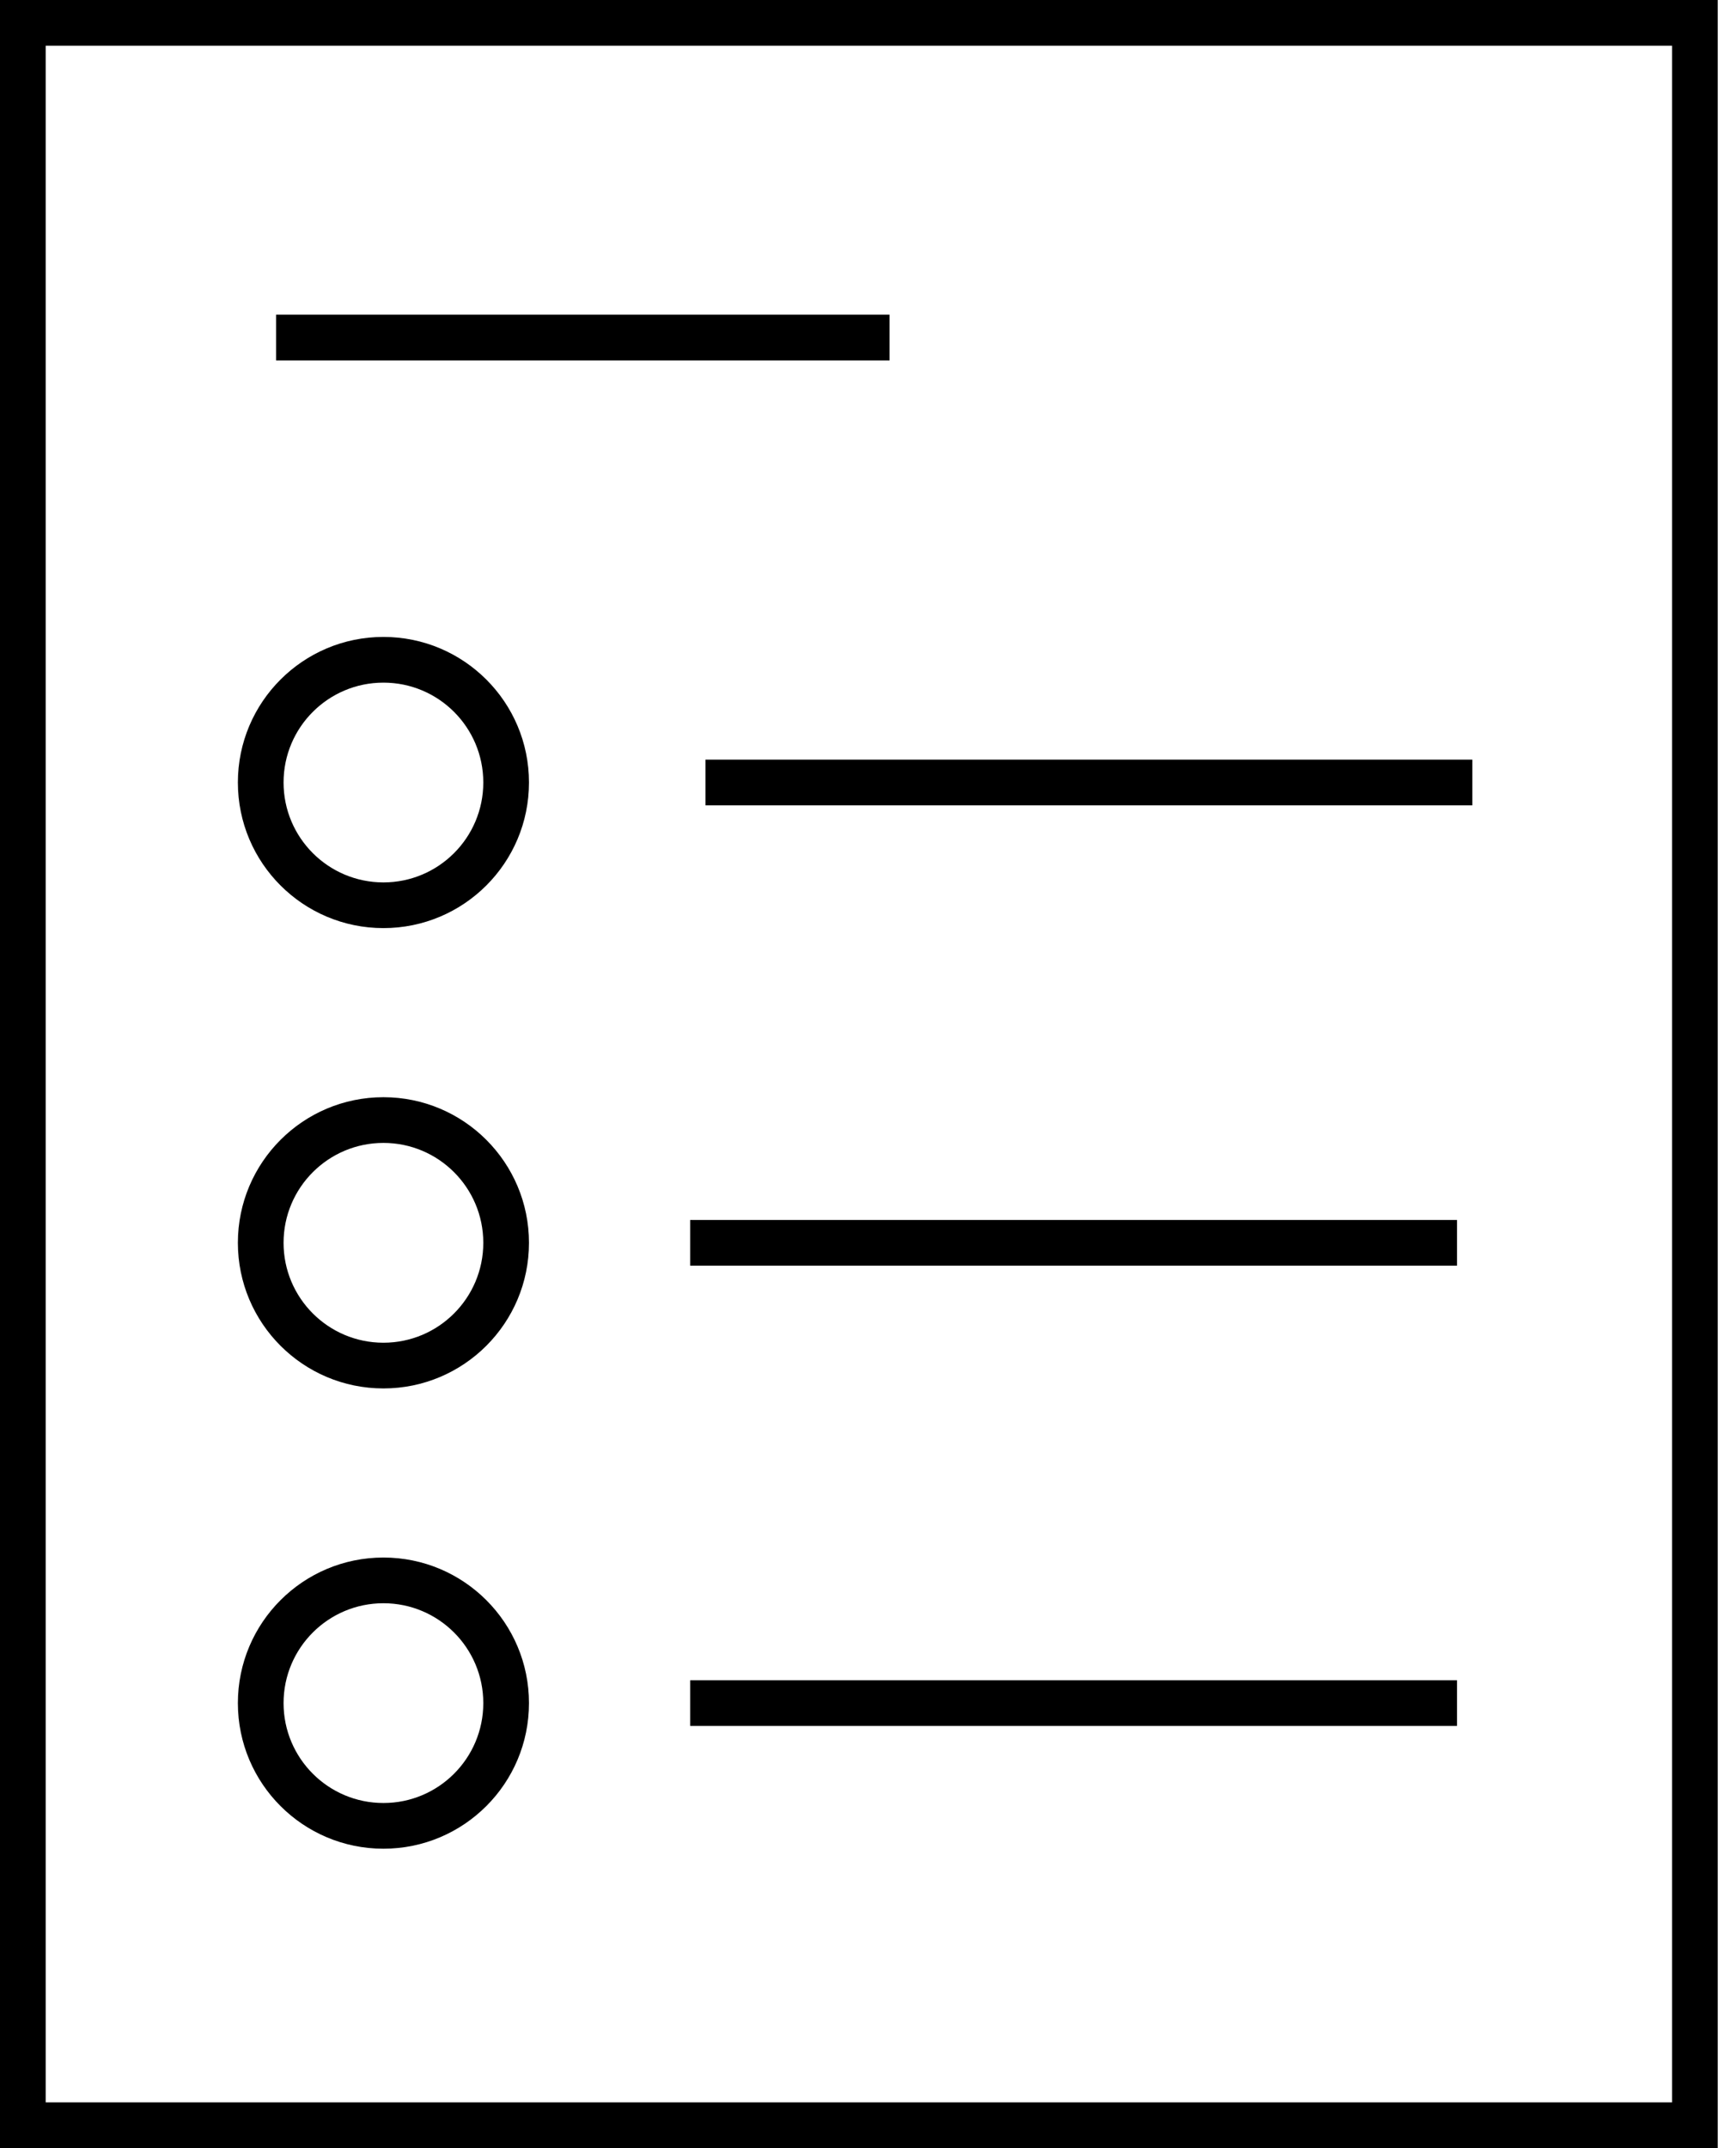 <?xml version="1.0" encoding="UTF-8"?>
<svg width="38px" height="47px" viewBox="0 0 38 47" version="1.1" xmlns="http://www.w3.org/2000/svg" xmlns:xlink="http://www.w3.org/1999/xlink">
    <!-- Generator: Sketch 52.6 (67491) - http://www.bohemiancoding.com/sketch -->
    <title>all-tasks</title>
    <desc>Created with Sketch.</desc>
    <g id="Iconset" stroke="none" stroke-width="1" fill="none" fill-rule="evenodd">
        <g id="all-tasks" fill="currentColor" fill-rule="nonzero">
            <path d="M15.443,17.621 L15.443,16.621 L32.229,16.621 L32.229,17.621 L15.443,17.621 Z M6.043,7.886 L6.043,6.886 L19.471,6.886 L19.471,7.886 L6.043,7.886 Z M15.107,27.693 L15.107,26.693 L31.893,26.693 L31.893,27.693 L15.107,27.693 Z M1,1 L1,46 L36.6,46 L36.6,1 L1,1 Z M-4.97379915e-14,0 L37.6,0 L37.6,47 L-4.97379915e-14,47 L-4.97379915e-14,0 Z M15.107,37.764 L15.107,36.764 L31.893,36.764 L31.893,37.764 L15.107,37.764 Z M10.579,17.121 C10.579,15.914 9.6,14.936 8.393,14.936 C7.186,14.936 6.207,15.914 6.207,17.121 C6.207,18.328 7.186,19.307 8.393,19.307 C9.6,19.307 10.579,18.328 10.579,17.121 Z M11.579,17.121 C11.579,18.881 10.152,20.307 8.393,20.307 C6.634,20.307 5.207,18.881 5.207,17.121 C5.207,15.362 6.634,13.936 8.393,13.936 C10.152,13.936 11.579,15.362 11.579,17.121 Z M10.579,27.193 C10.579,25.986 9.6,25.007 8.393,25.007 C7.186,25.007 6.207,25.986 6.207,27.193 C6.207,28.4 7.186,29.379 8.393,29.379 C9.6,29.379 10.579,28.4 10.579,27.193 Z M11.579,27.193 C11.579,28.952 10.152,30.379 8.393,30.379 C6.634,30.379 5.207,28.952 5.207,27.193 C5.207,25.434 6.634,24.007 8.393,24.007 C10.152,24.007 11.579,25.434 11.579,27.193 Z M10.579,37.264 C10.579,36.057 9.6,35.079 8.393,35.079 C7.186,35.079 6.207,36.057 6.207,37.264 C6.207,38.471 7.186,39.45 8.393,39.45 C9.6,39.45 10.579,38.471 10.579,37.264 Z M11.579,37.264 C11.579,39.024 10.152,40.45 8.393,40.45 C6.634,40.45 5.207,39.024 5.207,37.264 C5.207,35.505 6.634,34.079 8.393,34.079 C10.152,34.079 11.579,35.505 11.579,37.264 Z" id="Combined-Shape"></path>
        </g>
    </g>
</svg>